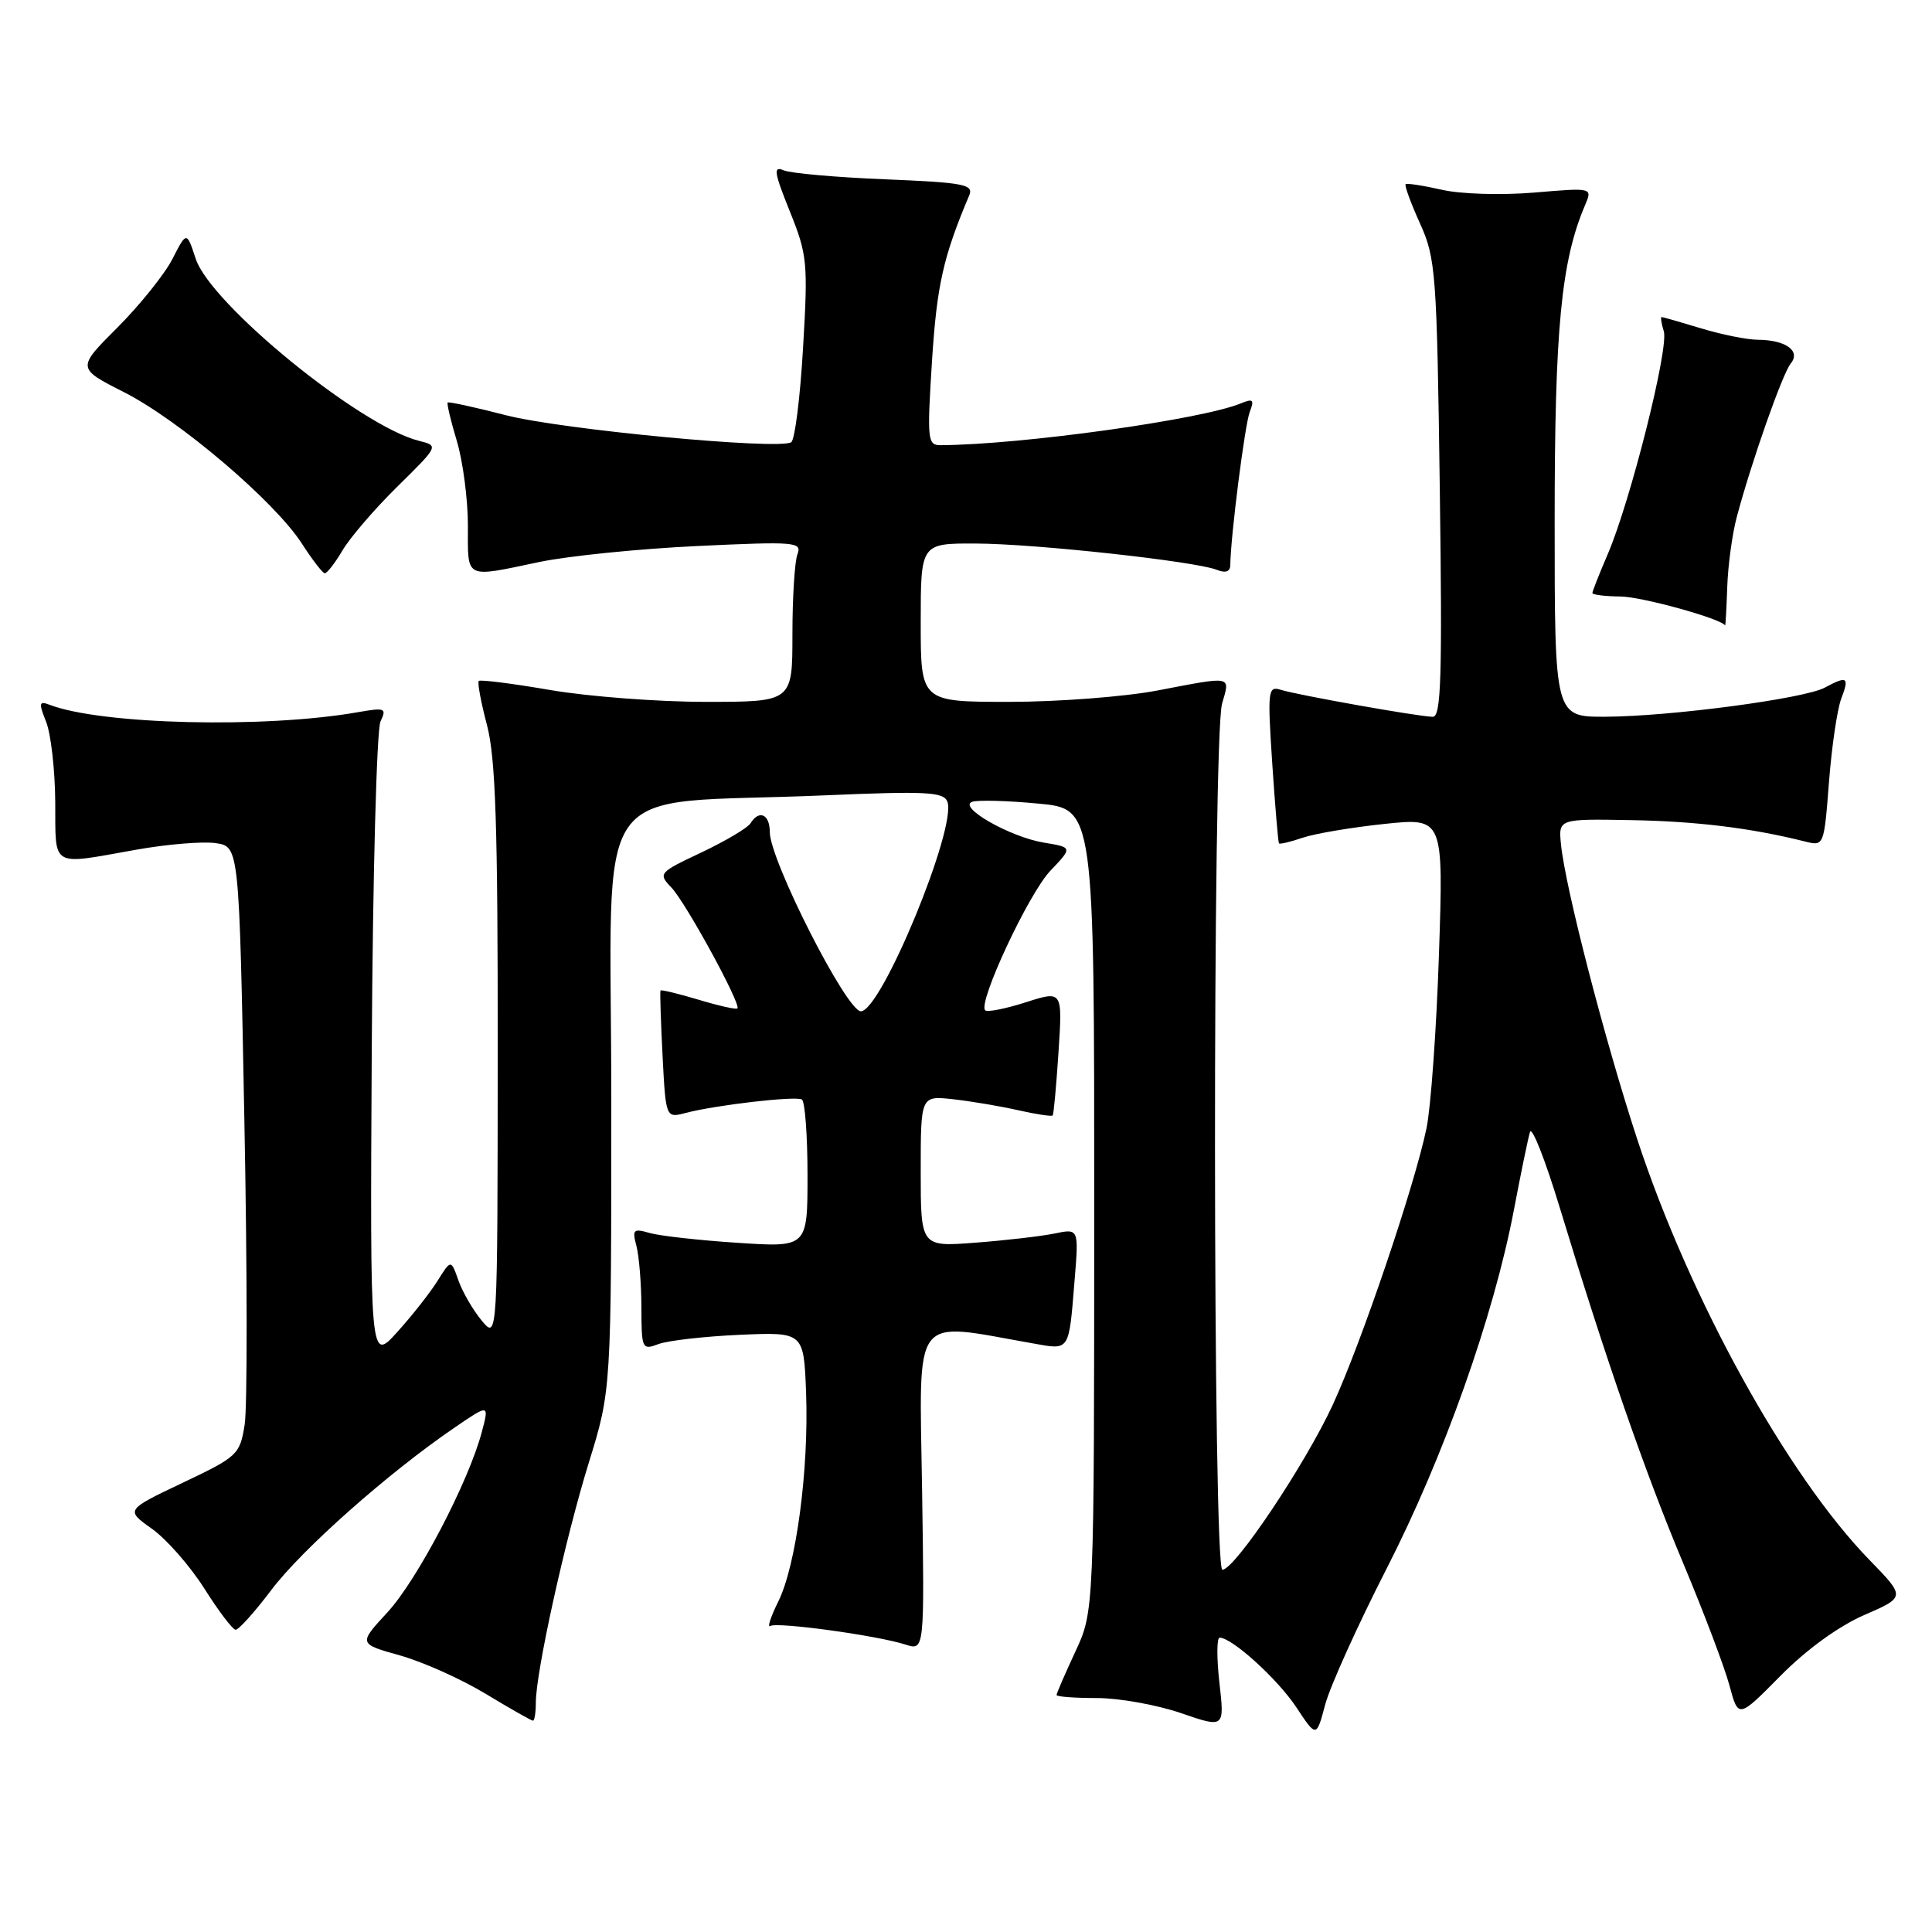 <?xml version="1.0" encoding="UTF-8" standalone="no"?>
<!DOCTYPE svg PUBLIC "-//W3C//DTD SVG 1.1//EN" "http://www.w3.org/Graphics/SVG/1.1/DTD/svg11.dtd" >
<svg xmlns="http://www.w3.org/2000/svg" xmlns:xlink="http://www.w3.org/1999/xlink" version="1.1" viewBox="0 0 256 256">
 <g >
 <path fill="currentColor"
d=" M 183.76 207.80 C 191.32 193.01 197.92 174.40 200.60 160.32 C 201.52 155.47 202.48 150.82 202.73 150.00 C 202.98 149.18 204.75 153.68 206.67 160.00 C 212.76 180.06 217.99 195.14 223.08 207.25 C 225.79 213.72 228.53 220.96 229.17 223.36 C 230.34 227.71 230.34 227.71 235.92 222.06 C 239.34 218.59 243.63 215.48 247.00 214.01 C 252.50 211.62 252.50 211.62 247.75 206.74 C 236.82 195.52 223.90 172.12 216.93 150.92 C 212.65 137.87 207.42 117.66 206.84 111.90 C 206.50 108.50 206.50 108.50 216.08 108.67 C 224.76 108.82 232.01 109.71 239.12 111.49 C 241.69 112.14 241.69 112.14 242.35 103.63 C 242.71 98.95 243.44 93.97 243.98 92.56 C 245.07 89.70 244.78 89.51 241.78 91.12 C 239.05 92.58 221.34 94.93 212.75 94.97 C 206.00 95.00 206.00 95.00 206.00 69.06 C 206.00 43.56 206.86 34.61 210.03 27.18 C 211.02 24.86 211.02 24.86 203.26 25.52 C 198.89 25.88 193.54 25.72 191.03 25.14 C 188.57 24.58 186.42 24.25 186.25 24.41 C 186.09 24.58 186.94 26.92 188.16 29.61 C 190.25 34.23 190.39 36.16 190.78 64.75 C 191.12 89.66 190.96 95.00 189.85 94.98 C 187.99 94.96 171.92 92.10 169.70 91.40 C 168.01 90.87 167.94 91.50 168.58 101.17 C 168.96 106.85 169.36 111.61 169.47 111.75 C 169.58 111.89 170.99 111.56 172.59 111.01 C 174.19 110.46 179.05 109.64 183.39 109.18 C 191.27 108.35 191.27 108.35 190.67 126.43 C 190.34 136.37 189.59 146.75 189.02 149.50 C 187.43 157.15 180.41 177.87 176.61 186.12 C 173.00 193.95 163.61 208.00 161.97 208.00 C 160.70 208.00 160.65 97.69 161.93 93.24 C 163.01 89.48 163.44 89.57 153.34 91.50 C 149.03 92.32 140.21 93.00 133.75 93.00 C 122.00 93.00 122.00 93.00 122.00 82.50 C 122.00 72.00 122.00 72.00 129.25 72.02 C 137.08 72.04 158.40 74.37 161.25 75.51 C 162.40 75.97 163.01 75.75 163.02 74.86 C 163.07 71.01 164.95 56.25 165.60 54.58 C 166.23 52.96 166.04 52.78 164.42 53.45 C 159.22 55.60 135.31 58.93 124.64 58.99 C 122.90 59.00 122.83 58.31 123.50 47.75 C 124.15 37.73 124.98 34.05 128.43 25.88 C 129.04 24.44 127.72 24.19 117.31 23.76 C 110.81 23.50 104.75 22.96 103.84 22.57 C 102.44 21.97 102.57 22.82 104.64 27.97 C 106.97 33.74 107.08 34.78 106.41 46.07 C 106.03 52.67 105.32 58.30 104.84 58.60 C 103.15 59.64 74.40 56.92 67.04 55.02 C 62.93 53.96 59.46 53.20 59.32 53.34 C 59.19 53.48 59.73 55.78 60.54 58.46 C 61.34 61.13 62.00 66.17 62.00 69.66 C 62.00 76.85 61.44 76.57 71.50 74.46 C 75.35 73.66 84.76 72.71 92.42 72.35 C 105.37 71.74 106.29 71.81 105.67 73.43 C 105.30 74.38 105.00 79.18 105.00 84.08 C 105.00 93.00 105.00 93.00 93.50 93.00 C 87.18 93.00 77.91 92.29 72.90 91.43 C 67.90 90.57 63.64 90.03 63.44 90.23 C 63.24 90.43 63.73 93.05 64.52 96.05 C 65.67 100.37 65.97 109.41 65.95 139.50 C 65.93 177.50 65.93 177.50 63.84 175.00 C 62.69 173.62 61.30 171.23 60.75 169.68 C 59.76 166.87 59.76 166.87 58.00 169.68 C 57.04 171.23 54.63 174.30 52.64 176.50 C 49.03 180.50 49.03 180.50 49.26 139.00 C 49.39 116.17 49.91 96.64 50.42 95.59 C 51.26 93.83 51.03 93.74 47.42 94.37 C 35.10 96.54 13.42 96.02 6.58 93.39 C 5.17 92.85 5.11 93.14 6.11 95.64 C 6.74 97.21 7.29 101.99 7.32 106.25 C 7.38 115.11 6.57 114.63 18.00 112.60 C 22.12 111.86 26.89 111.47 28.59 111.72 C 31.69 112.18 31.69 112.18 32.38 148.42 C 32.77 168.35 32.78 186.51 32.42 188.77 C 31.79 192.74 31.49 193.02 24.20 196.48 C 16.63 200.08 16.63 200.08 20.13 202.57 C 22.06 203.94 25.18 207.50 27.07 210.48 C 28.95 213.46 30.82 215.93 31.22 215.95 C 31.61 215.98 33.75 213.60 35.97 210.66 C 40.01 205.30 51.45 195.16 60.17 189.21 C 64.83 186.02 64.83 186.02 63.84 189.76 C 62.07 196.41 55.27 209.39 51.33 213.65 C 47.49 217.81 47.49 217.81 52.99 219.35 C 56.02 220.20 61.14 222.49 64.37 224.45 C 67.60 226.40 70.41 228.00 70.62 228.00 C 70.83 228.00 71.00 226.92 71.00 225.61 C 71.00 221.55 74.88 203.99 78.01 193.84 C 81.00 184.19 81.00 184.19 81.00 145.73 C 81.00 101.84 77.56 106.76 109.23 105.39 C 122.75 104.81 125.03 104.93 125.53 106.22 C 126.83 109.61 116.77 134.00 114.07 134.00 C 112.18 134.00 102.00 113.97 102.00 110.24 C 102.00 107.88 100.58 107.25 99.44 109.10 C 99.06 109.70 96.14 111.44 92.95 112.95 C 87.29 115.62 87.18 115.74 88.96 117.60 C 90.86 119.58 98.24 133.10 97.71 133.62 C 97.54 133.79 95.22 133.27 92.54 132.46 C 89.86 131.66 87.60 131.11 87.52 131.25 C 87.43 131.39 87.56 135.25 87.79 139.83 C 88.22 148.16 88.22 148.16 90.86 147.47 C 94.86 146.42 105.40 145.20 106.25 145.69 C 106.66 145.92 107.00 150.43 107.00 155.71 C 107.00 165.29 107.00 165.29 97.75 164.68 C 92.66 164.35 87.42 163.76 86.09 163.38 C 83.92 162.75 83.75 162.92 84.33 165.09 C 84.68 166.42 84.98 170.08 84.99 173.23 C 85.00 178.75 85.08 178.92 87.25 178.10 C 88.49 177.63 93.33 177.08 98.00 176.87 C 106.50 176.50 106.50 176.50 106.81 184.50 C 107.19 194.70 105.51 207.39 103.13 212.20 C 102.11 214.26 101.64 215.73 102.07 215.45 C 102.99 214.89 116.27 216.71 120.00 217.92 C 122.50 218.72 122.50 218.72 122.18 197.32 C 121.82 173.61 120.66 175.15 136.83 178.00 C 141.81 178.89 141.61 179.19 142.39 169.64 C 142.95 162.78 142.95 162.78 139.72 163.45 C 137.95 163.81 133.24 164.36 129.25 164.66 C 122.00 165.22 122.00 165.22 122.00 155.20 C 122.00 145.19 122.00 145.19 126.25 145.65 C 128.59 145.91 132.47 146.56 134.87 147.10 C 137.28 147.65 139.35 147.96 139.49 147.80 C 139.62 147.63 139.97 143.84 140.26 139.37 C 140.79 131.25 140.79 131.25 135.92 132.81 C 133.23 133.67 130.81 134.15 130.54 133.87 C 129.54 132.87 136.29 118.42 139.17 115.39 C 142.13 112.28 142.13 112.28 138.31 111.65 C 133.83 110.91 126.84 106.92 128.83 106.24 C 129.56 105.99 133.50 106.09 137.58 106.48 C 145.00 107.17 145.00 107.17 144.99 160.34 C 144.98 213.50 144.98 213.50 142.49 218.85 C 141.12 221.79 140.00 224.38 140.00 224.60 C 140.00 224.82 142.40 225.00 145.34 225.00 C 148.28 225.00 153.29 225.90 156.47 226.99 C 162.26 228.98 162.26 228.98 161.58 222.99 C 161.21 219.70 161.22 217.00 161.61 217.00 C 163.25 217.00 169.28 222.47 171.76 226.21 C 174.43 230.25 174.43 230.25 175.59 225.88 C 176.23 223.47 179.91 215.33 183.76 207.80 Z  M 228.87 77.76 C 228.97 74.87 229.54 70.71 230.13 68.51 C 232.10 61.12 236.19 49.51 237.28 48.17 C 238.65 46.50 236.62 45.04 232.91 45.02 C 231.48 45.01 228.11 44.33 225.41 43.51 C 222.71 42.69 220.36 42.02 220.18 42.01 C 220.01 42.00 220.14 42.85 220.46 43.89 C 221.16 46.08 216.06 66.36 213.05 73.39 C 211.92 76.02 211.00 78.35 211.00 78.58 C 211.00 78.81 212.69 79.02 214.75 79.04 C 217.58 79.08 227.96 81.94 228.59 82.87 C 228.64 82.94 228.77 80.64 228.87 77.76 Z  M 45.39 72.92 C 46.39 71.22 49.67 67.41 52.68 64.45 C 58.14 59.07 58.14 59.07 55.51 58.41 C 47.72 56.46 27.91 40.30 25.93 34.28 C 24.73 30.64 24.73 30.64 22.84 34.33 C 21.80 36.35 18.52 40.43 15.56 43.40 C 10.17 48.79 10.17 48.79 16.44 51.97 C 23.78 55.70 36.42 66.46 40.00 72.03 C 41.38 74.17 42.74 75.94 43.03 75.96 C 43.33 75.98 44.39 74.61 45.39 72.92 Z "/>
</g>
</svg>